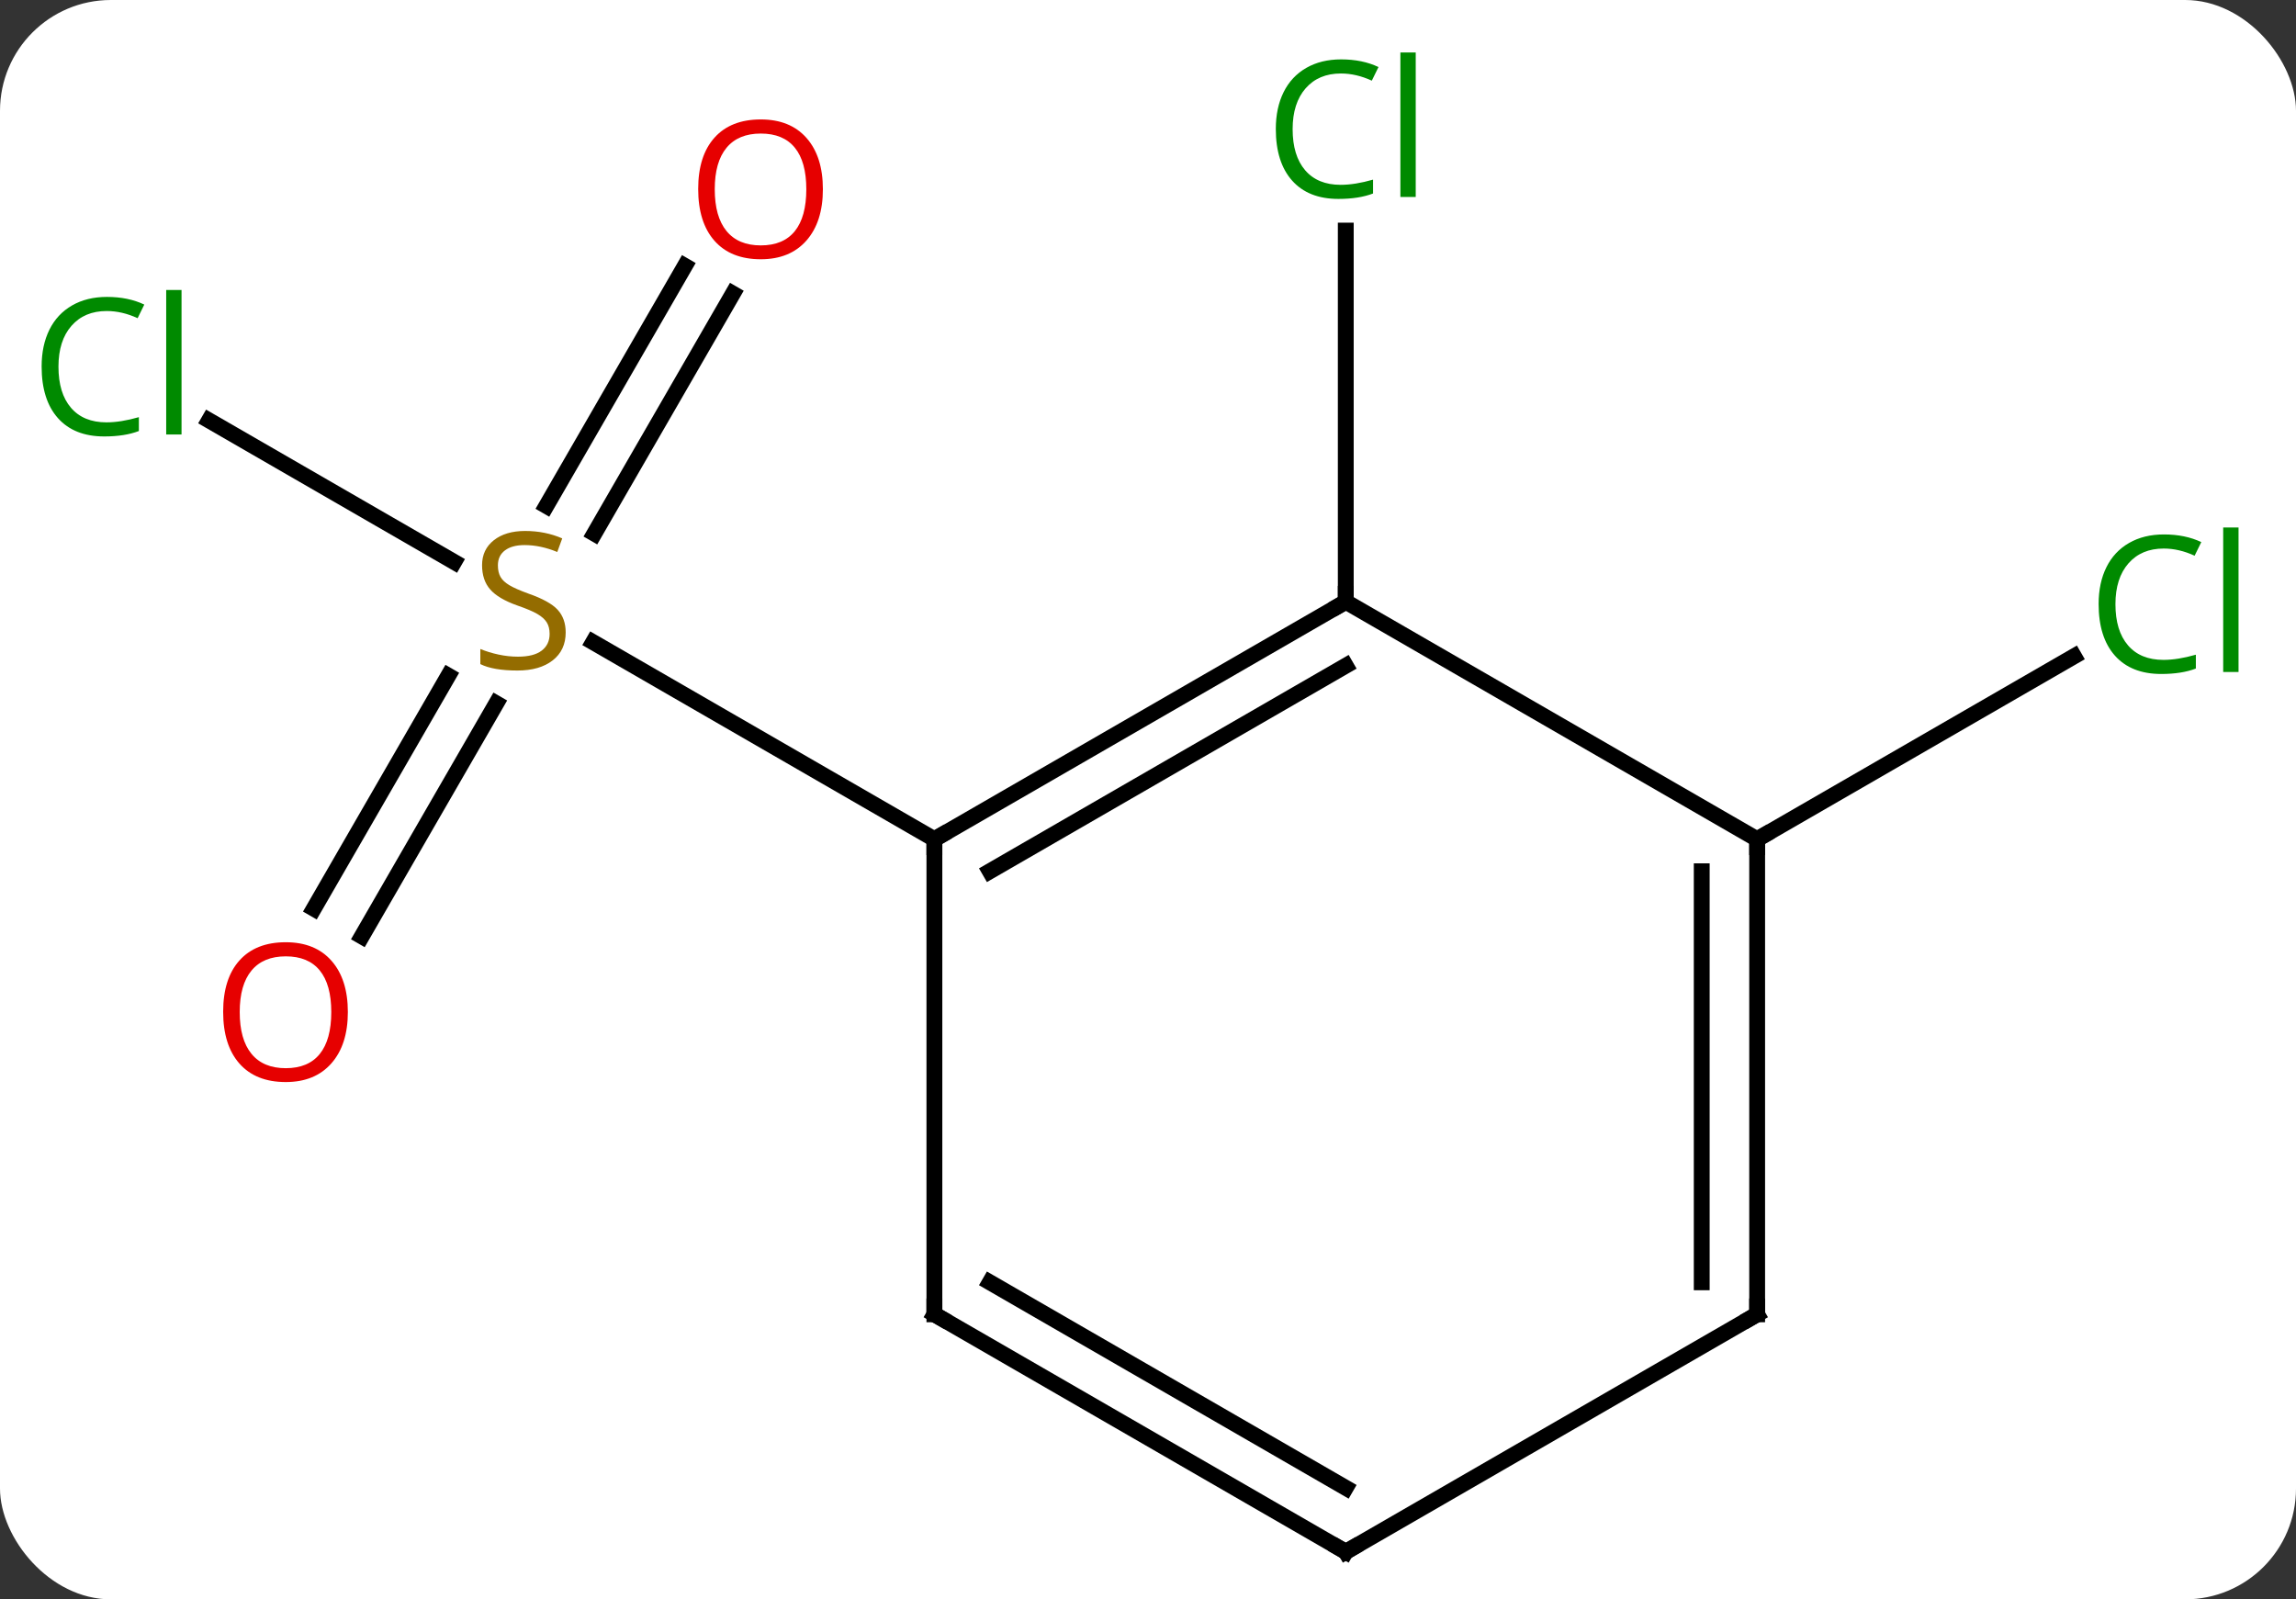 <svg width="145" viewBox="0 0 145 101" style="fill-opacity:1; color-rendering:auto; color-interpolation:auto; text-rendering:auto; stroke:black; stroke-linecap:square; stroke-miterlimit:10; shape-rendering:auto; stroke-opacity:1; fill:black; stroke-dasharray:none; font-weight:normal; stroke-width:1; font-family:'Open Sans'; font-style:normal; stroke-linejoin:miter; font-size:12; stroke-dashoffset:0; image-rendering:auto;" height="101" class="cas-substance-image" xmlns:xlink="http://www.w3.org/1999/xlink" xmlns="http://www.w3.org/2000/svg"><rect x="0" y="0" width="145" height="101" fill="#333333" stroke="none"/><svg class="cas-substance-single-component"><rect y="0" x="0" width="145" stroke="none" ry="7" rx="7" height="101" fill="white" class="cas-substance-group"/><svg y="0" x="0" width="145" viewBox="0 0 145 101" style="fill:black;" height="101" class="cas-substance-single-component-image"><svg><g><g transform="translate(72,53)" style="text-rendering:geometricPrecision; color-rendering:optimizeQuality; color-interpolation:linearRGB; stroke-linecap:butt; image-rendering:optimizeQuality;"><line y2="-26.45" y1="-17.511" x2="-58.803" x1="-43.319" style="fill:none;"/><line y2="4.383" y1="-10.331" x2="-52.182" x1="-43.686" style="fill:none;"/><line y2="6.133" y1="-8.581" x2="-49.151" x1="-40.655" style="fill:none;"/><line y2="-34.457" y1="-19.302" x2="-25.715" x1="-34.466" style="fill:none;"/><line y2="-36.207" y1="-21.052" x2="-28.747" x1="-37.497" style="fill:none;"/><line y2="0" y1="-12.444" x2="-12.99" x1="-34.543" style="fill:none;"/><line y2="-15" y1="-38.438" x2="12.99" x1="12.99" style="fill:none;"/><line y2="0" y1="-11.552" x2="38.97" x1="58.98" style="fill:none;"/><line y2="-15" y1="0" x2="12.99" x1="-12.99" style="fill:none;"/><line y2="-10.959" y1="2.021" x2="12.99" x1="-9.49" style="fill:none;"/><line y2="30" y1="0" x2="-12.99" x1="-12.99" style="fill:none;"/><line y2="0" y1="-15" x2="38.97" x1="12.99" style="fill:none;"/><line y2="45" y1="30" x2="12.99" x1="-12.99" style="fill:none;"/><line y2="40.959" y1="27.979" x2="12.99" x1="-9.49" style="fill:none;"/><line y2="30" y1="0" x2="38.97" x1="38.97" style="fill:none;"/><line y2="27.979" y1="2.021" x2="35.47" x1="35.47" style="fill:none;"/><line y2="30" y1="45" x2="38.97" x1="12.99" style="fill:none;"/></g><g transform="translate(72,53)" style="fill:rgb(148,108,0); text-rendering:geometricPrecision; color-rendering:optimizeQuality; image-rendering:optimizeQuality; font-family:'Open Sans'; stroke:rgb(148,108,0); color-interpolation:linearRGB;"><path style="stroke:none;" d="M-36.275 -13.062 Q-36.275 -11.938 -37.095 -11.297 Q-37.915 -10.656 -39.322 -10.656 Q-40.853 -10.656 -41.665 -11.062 L-41.665 -12.016 Q-41.134 -11.797 -40.517 -11.664 Q-39.9 -11.531 -39.29 -11.531 Q-38.29 -11.531 -37.79 -11.914 Q-37.29 -12.297 -37.29 -12.969 Q-37.29 -13.406 -37.47 -13.695 Q-37.65 -13.984 -38.064 -14.227 Q-38.478 -14.469 -39.337 -14.766 Q-40.525 -15.188 -41.04 -15.773 Q-41.556 -16.359 -41.556 -17.312 Q-41.556 -18.297 -40.814 -18.883 Q-40.072 -19.469 -38.837 -19.469 Q-37.572 -19.469 -36.493 -19 L-36.806 -18.141 Q-37.868 -18.578 -38.868 -18.578 Q-39.665 -18.578 -40.111 -18.242 Q-40.556 -17.906 -40.556 -17.297 Q-40.556 -16.859 -40.392 -16.57 Q-40.228 -16.281 -39.837 -16.047 Q-39.447 -15.812 -38.634 -15.516 Q-37.29 -15.047 -36.782 -14.492 Q-36.275 -13.938 -36.275 -13.062 Z"/><path style="fill:rgb(0,138,0); stroke:none;" d="M-65.262 -33.359 Q-66.668 -33.359 -67.488 -32.422 Q-68.308 -31.484 -68.308 -29.844 Q-68.308 -28.172 -67.519 -27.25 Q-66.73 -26.328 -65.277 -26.328 Q-64.371 -26.328 -63.23 -26.656 L-63.23 -25.781 Q-64.121 -25.438 -65.418 -25.438 Q-67.308 -25.438 -68.34 -26.594 Q-69.371 -27.75 -69.371 -29.859 Q-69.371 -31.188 -68.879 -32.18 Q-68.387 -33.172 -67.449 -33.711 Q-66.512 -34.25 -65.246 -34.25 Q-63.902 -34.25 -62.887 -33.766 L-63.309 -32.906 Q-64.293 -33.359 -65.262 -33.359 ZM-60.535 -25.562 L-61.504 -25.562 L-61.504 -34.688 L-60.535 -34.688 L-60.535 -25.562 Z"/><path style="fill:rgb(230,0,0); stroke:none;" d="M-50.032 10.91 Q-50.032 12.972 -51.072 14.152 Q-52.111 15.332 -53.954 15.332 Q-55.845 15.332 -56.876 14.168 Q-57.907 13.003 -57.907 10.894 Q-57.907 8.8 -56.876 7.652 Q-55.845 6.503 -53.954 6.503 Q-52.095 6.503 -51.064 7.675 Q-50.032 8.847 -50.032 10.91 ZM-56.861 10.91 Q-56.861 12.644 -56.118 13.55 Q-55.376 14.457 -53.954 14.457 Q-52.532 14.457 -51.806 13.558 Q-51.079 12.66 -51.079 10.91 Q-51.079 9.175 -51.806 8.285 Q-52.532 7.394 -53.954 7.394 Q-55.376 7.394 -56.118 8.293 Q-56.861 9.191 -56.861 10.91 Z"/><path style="fill:rgb(230,0,0); stroke:none;" d="M-20.032 -41.05 Q-20.032 -38.988 -21.072 -37.808 Q-22.111 -36.628 -23.954 -36.628 Q-25.845 -36.628 -26.876 -37.792 Q-27.907 -38.957 -27.907 -41.066 Q-27.907 -43.16 -26.876 -44.308 Q-25.845 -45.457 -23.954 -45.457 Q-22.095 -45.457 -21.064 -44.285 Q-20.032 -43.113 -20.032 -41.05 ZM-26.861 -41.05 Q-26.861 -39.316 -26.118 -38.41 Q-25.376 -37.503 -23.954 -37.503 Q-22.532 -37.503 -21.806 -38.402 Q-21.079 -39.3 -21.079 -41.05 Q-21.079 -42.785 -21.806 -43.675 Q-22.532 -44.566 -23.954 -44.566 Q-25.376 -44.566 -26.118 -43.667 Q-26.861 -42.769 -26.861 -41.05 Z"/><path style="fill:rgb(0,138,0); stroke:none;" d="M12.681 -48.359 Q11.275 -48.359 10.455 -47.422 Q9.634 -46.484 9.634 -44.844 Q9.634 -43.172 10.424 -42.25 Q11.213 -41.328 12.666 -41.328 Q13.572 -41.328 14.713 -41.656 L14.713 -40.781 Q13.822 -40.438 12.525 -40.438 Q10.634 -40.438 9.603 -41.594 Q8.572 -42.75 8.572 -44.859 Q8.572 -46.188 9.064 -47.18 Q9.556 -48.172 10.494 -48.711 Q11.431 -49.25 12.697 -49.25 Q14.041 -49.25 15.056 -48.766 L14.634 -47.906 Q13.65 -48.359 12.681 -48.359 ZM17.408 -40.562 L16.439 -40.562 L16.439 -49.688 L17.408 -49.688 L17.408 -40.562 Z"/><path style="fill:rgb(0,138,0); stroke:none;" d="M64.644 -18.359 Q63.238 -18.359 62.418 -17.422 Q61.597 -16.484 61.597 -14.844 Q61.597 -13.172 62.387 -12.25 Q63.176 -11.328 64.629 -11.328 Q65.535 -11.328 66.676 -11.656 L66.676 -10.781 Q65.785 -10.438 64.488 -10.438 Q62.597 -10.438 61.566 -11.594 Q60.535 -12.75 60.535 -14.859 Q60.535 -16.188 61.027 -17.18 Q61.519 -18.172 62.457 -18.711 Q63.394 -19.25 64.66 -19.25 Q66.004 -19.25 67.019 -18.766 L66.597 -17.906 Q65.613 -18.359 64.644 -18.359 ZM69.371 -10.562 L68.402 -10.562 L68.402 -19.688 L69.371 -19.688 L69.371 -10.562 Z"/></g><g transform="translate(72,53)" style="stroke-linecap:butt; text-rendering:geometricPrecision; color-rendering:optimizeQuality; image-rendering:optimizeQuality; font-family:'Open Sans'; color-interpolation:linearRGB; stroke-miterlimit:5;"><path style="fill:none;" d="M-12.557 -0.25 L-12.99 0 L-12.99 0.5"/><path style="fill:none;" d="M12.557 -14.75 L12.99 -15 L12.99 -15.5"/><path style="fill:none;" d="M-12.99 29.5 L-12.99 30 L-12.557 30.25"/><path style="fill:none;" d="M38.97 0.5 L38.97 0 L39.403 -0.25"/><path style="fill:none;" d="M12.557 44.75 L12.99 45 L13.423 44.75"/><path style="fill:none;" d="M38.97 29.5 L38.97 30 L38.537 30.25"/></g></g></svg></svg></svg></svg>